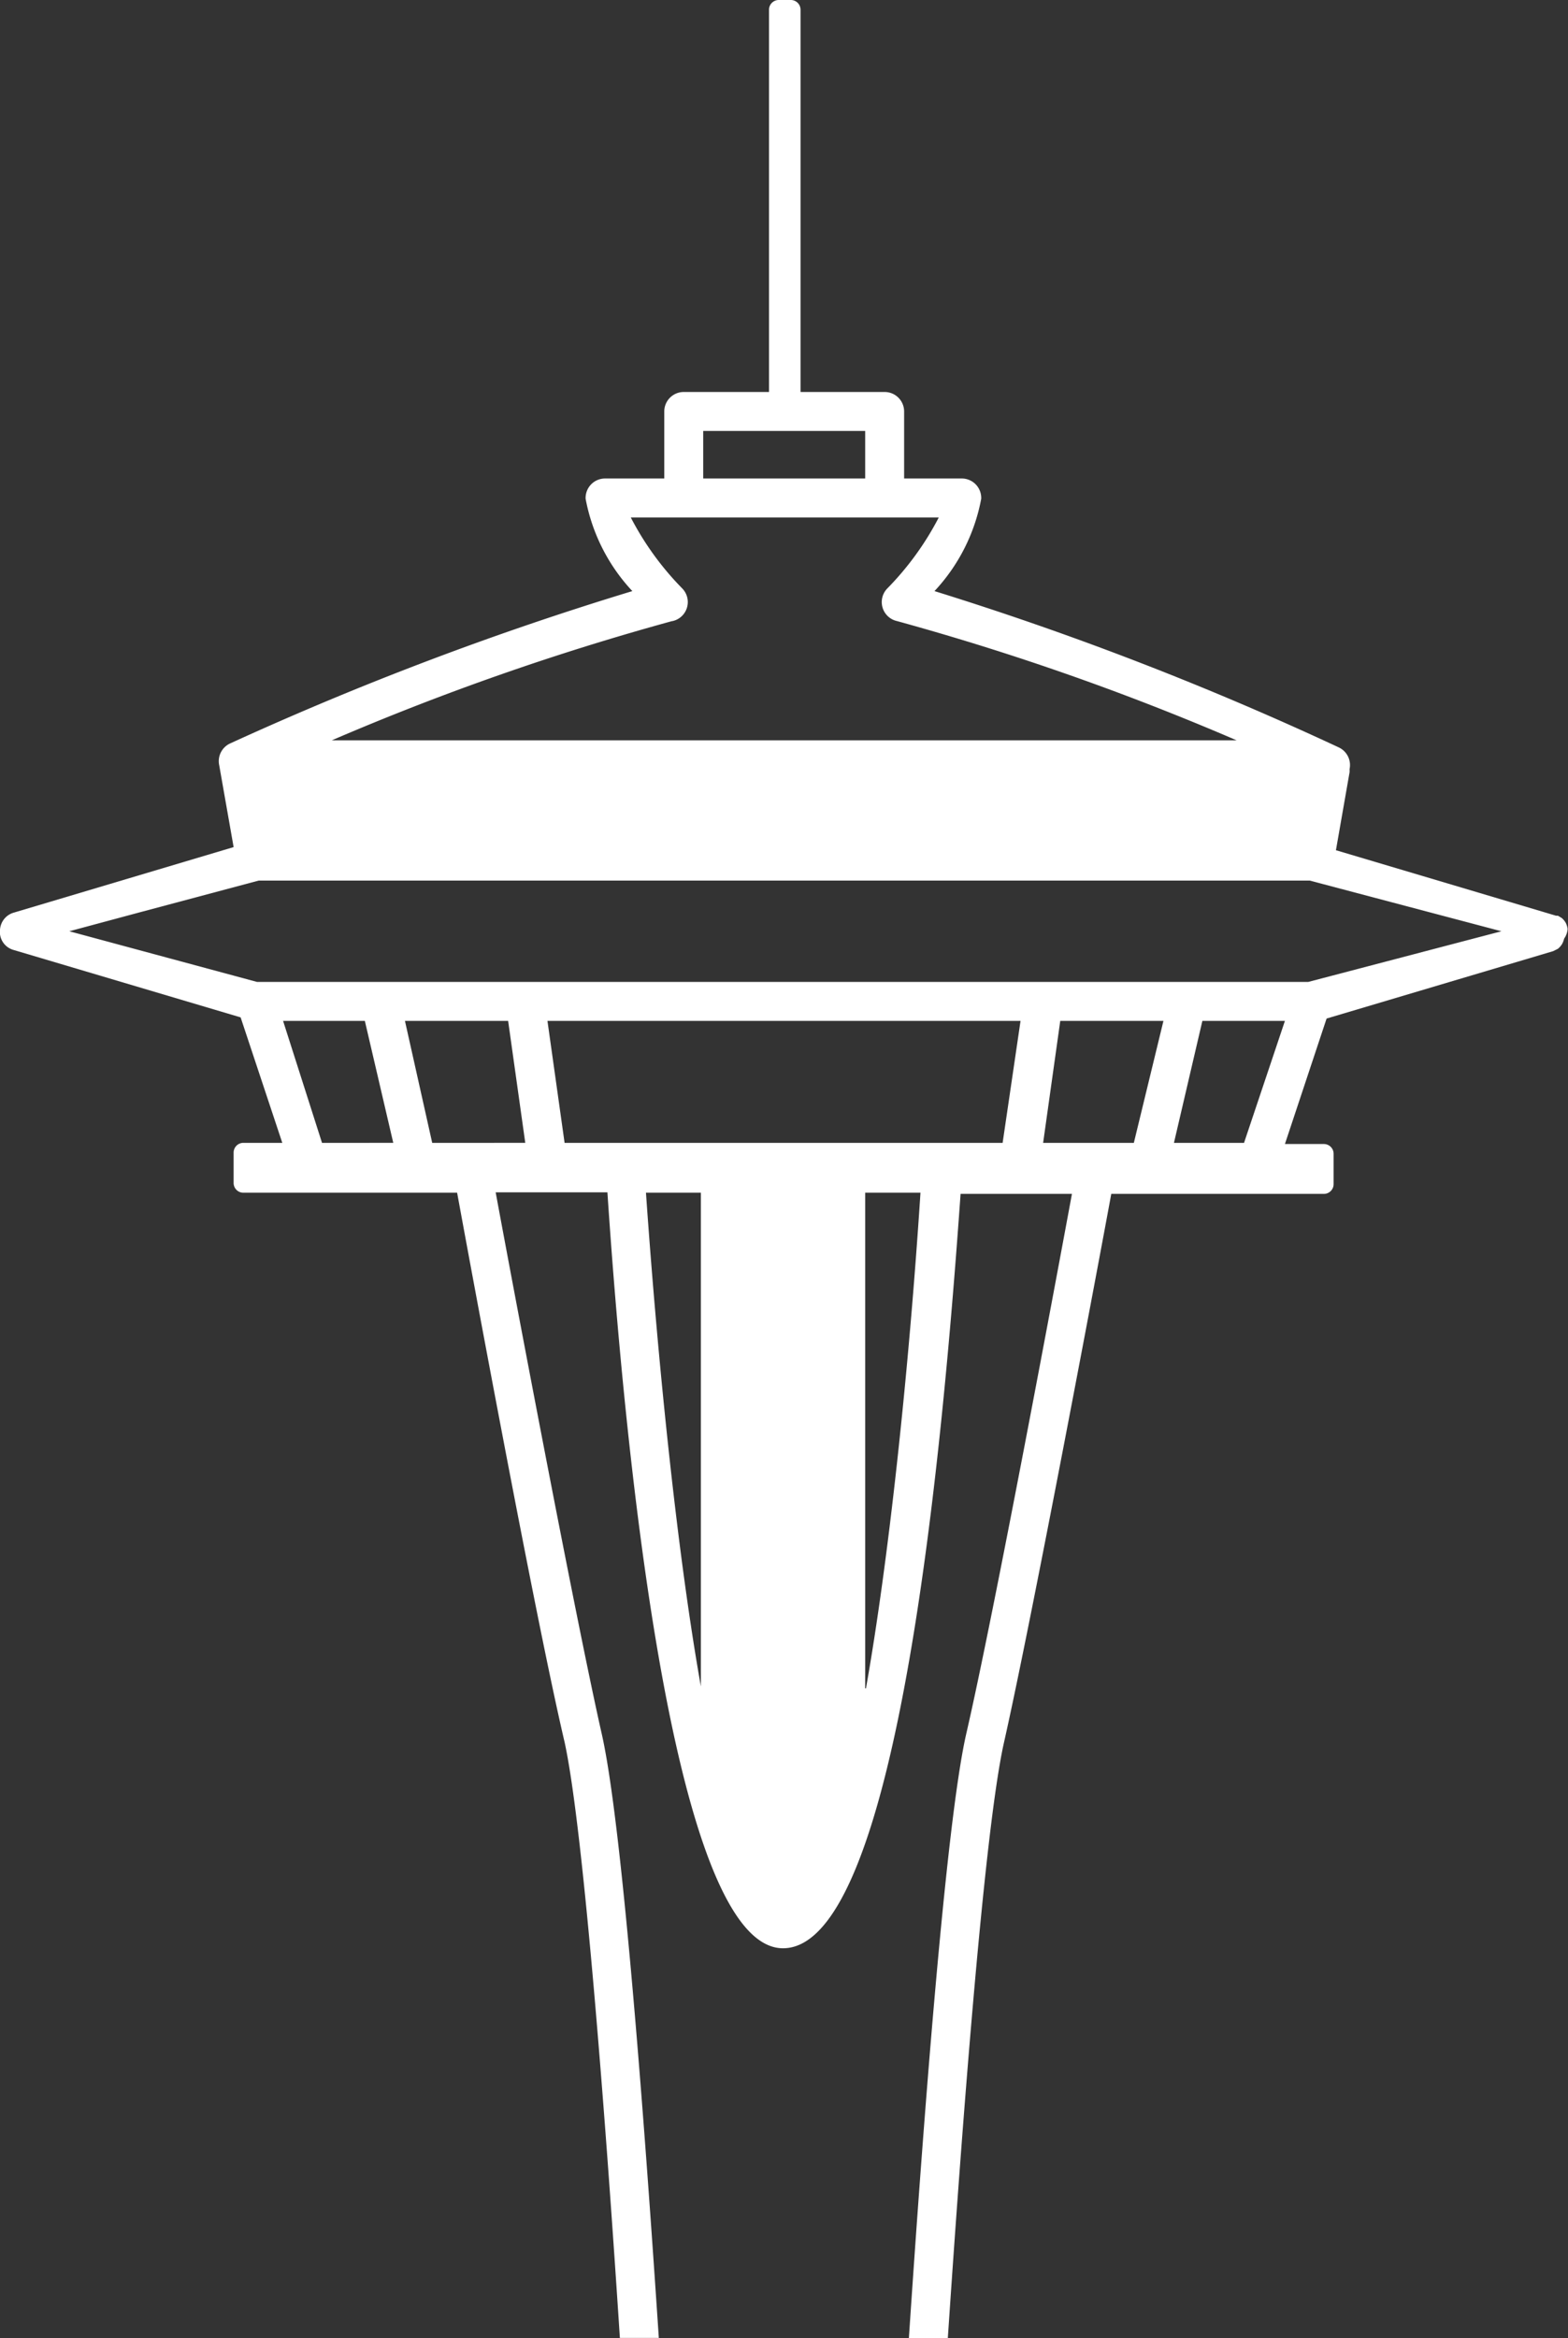 <svg xmlns="http://www.w3.org/2000/svg" viewBox="0 0 40.27 60.01"><rect x="0" y="0" width="40.27" height="60.01" fill="#333333" stroke="none"/><defs><style>.cls-1{fill:#fff;}</style></defs><title>sea</title><g id="Layer_2" data-name="Layer 2"><g id="Layer_3" data-name="Layer 3"><path class="cls-1" d="M40.26,23.84h0a.49.49,0,0,0-.05-.16h0a.49.49,0,0,0-.1-.12l0,0-.1-.06-.05,0h0l-5.65-1.68.35-2a.48.48,0,0,0,0-.08.5.5,0,0,0-.28-.56A82.23,82.23,0,0,0,24,15.17a4.74,4.74,0,0,0,1.2-2.37.5.5,0,0,0-.5-.52H23.22V10.56a.5.5,0,0,0-.5-.5H20.56V.25A.25.25,0,0,0,20.31,0H20a.25.25,0,0,0-.25.25v9.81H17.56a.5.5,0,0,0-.5.5v1.72H15.54a.5.5,0,0,0-.5.52,4.74,4.74,0,0,0,1.2,2.37A82.23,82.23,0,0,0,5.91,19.08a.5.5,0,0,0-.28.56l0,0L6,21.74.36,23.42a.49.49,0,0,0-.36.44.48.48,0,0,0,.35.52l5.83,1.73,1.07,3.22h-1a.25.25,0,0,0-.25.25v.78a.25.25,0,0,0,.25.25h5.49c.29,1.58,2,10.87,2.76,14.1C15,47,15.58,54.78,15.92,60h1c-.35-5.25-.93-13.17-1.47-15.52-.7-3.1-2.35-11.87-2.72-13.88H15.6C16,36.6,17.22,50,20.11,50c3,0,4.13-13.3,4.56-19.36h2.86c-.37,2-2,10.77-2.72,13.88-.53,2.36-1.12,10.28-1.47,15.52h1c.35-5.22.93-13,1.44-15.3.73-3.23,2.47-12.52,2.76-14.1H34a.25.25,0,0,0,.25-.25v-.78a.25.25,0,0,0-.25-.25H33l1.07-3.22,5.82-1.73h0l.12-.06,0,0a.5.5,0,0,0,.1-.11h0a.49.49,0,0,0,.06-.15v0A.49.49,0,0,0,40.26,23.84ZM18.06,11.06h4.16v1.22H18.06Zm-.79,4.88a.5.5,0,0,0,.25-.84,7.55,7.55,0,0,1-1.32-1.82h7.91a7.55,7.55,0,0,1-1.32,1.82.5.5,0,0,0,.25.84A66.9,66.9,0,0,1,31.76,19H8.52A66.9,66.9,0,0,1,17.26,15.94Zm-9,13.39-1-3.13H9.37l.73,3.13Zm2.83,0L10.4,26.2h2.65l.44,3.13ZM18,43.28c-.58-3.25-1.09-8.08-1.41-12.67H18Zm4.22.05V30.61h1.42C23.34,35.22,22.82,40.07,22.24,43.33Zm3.53-14H14.5l-.44-3.13H26.21Zm3.37,0H26.79l.44-3.13h2.65Zm2.83,0h-1.8l.73-3.13H33Zm1.65-4.13h-27L1.78,23.9l1.86-.5,3-.8h27l4.92,1.3Z"/></g></g></svg>